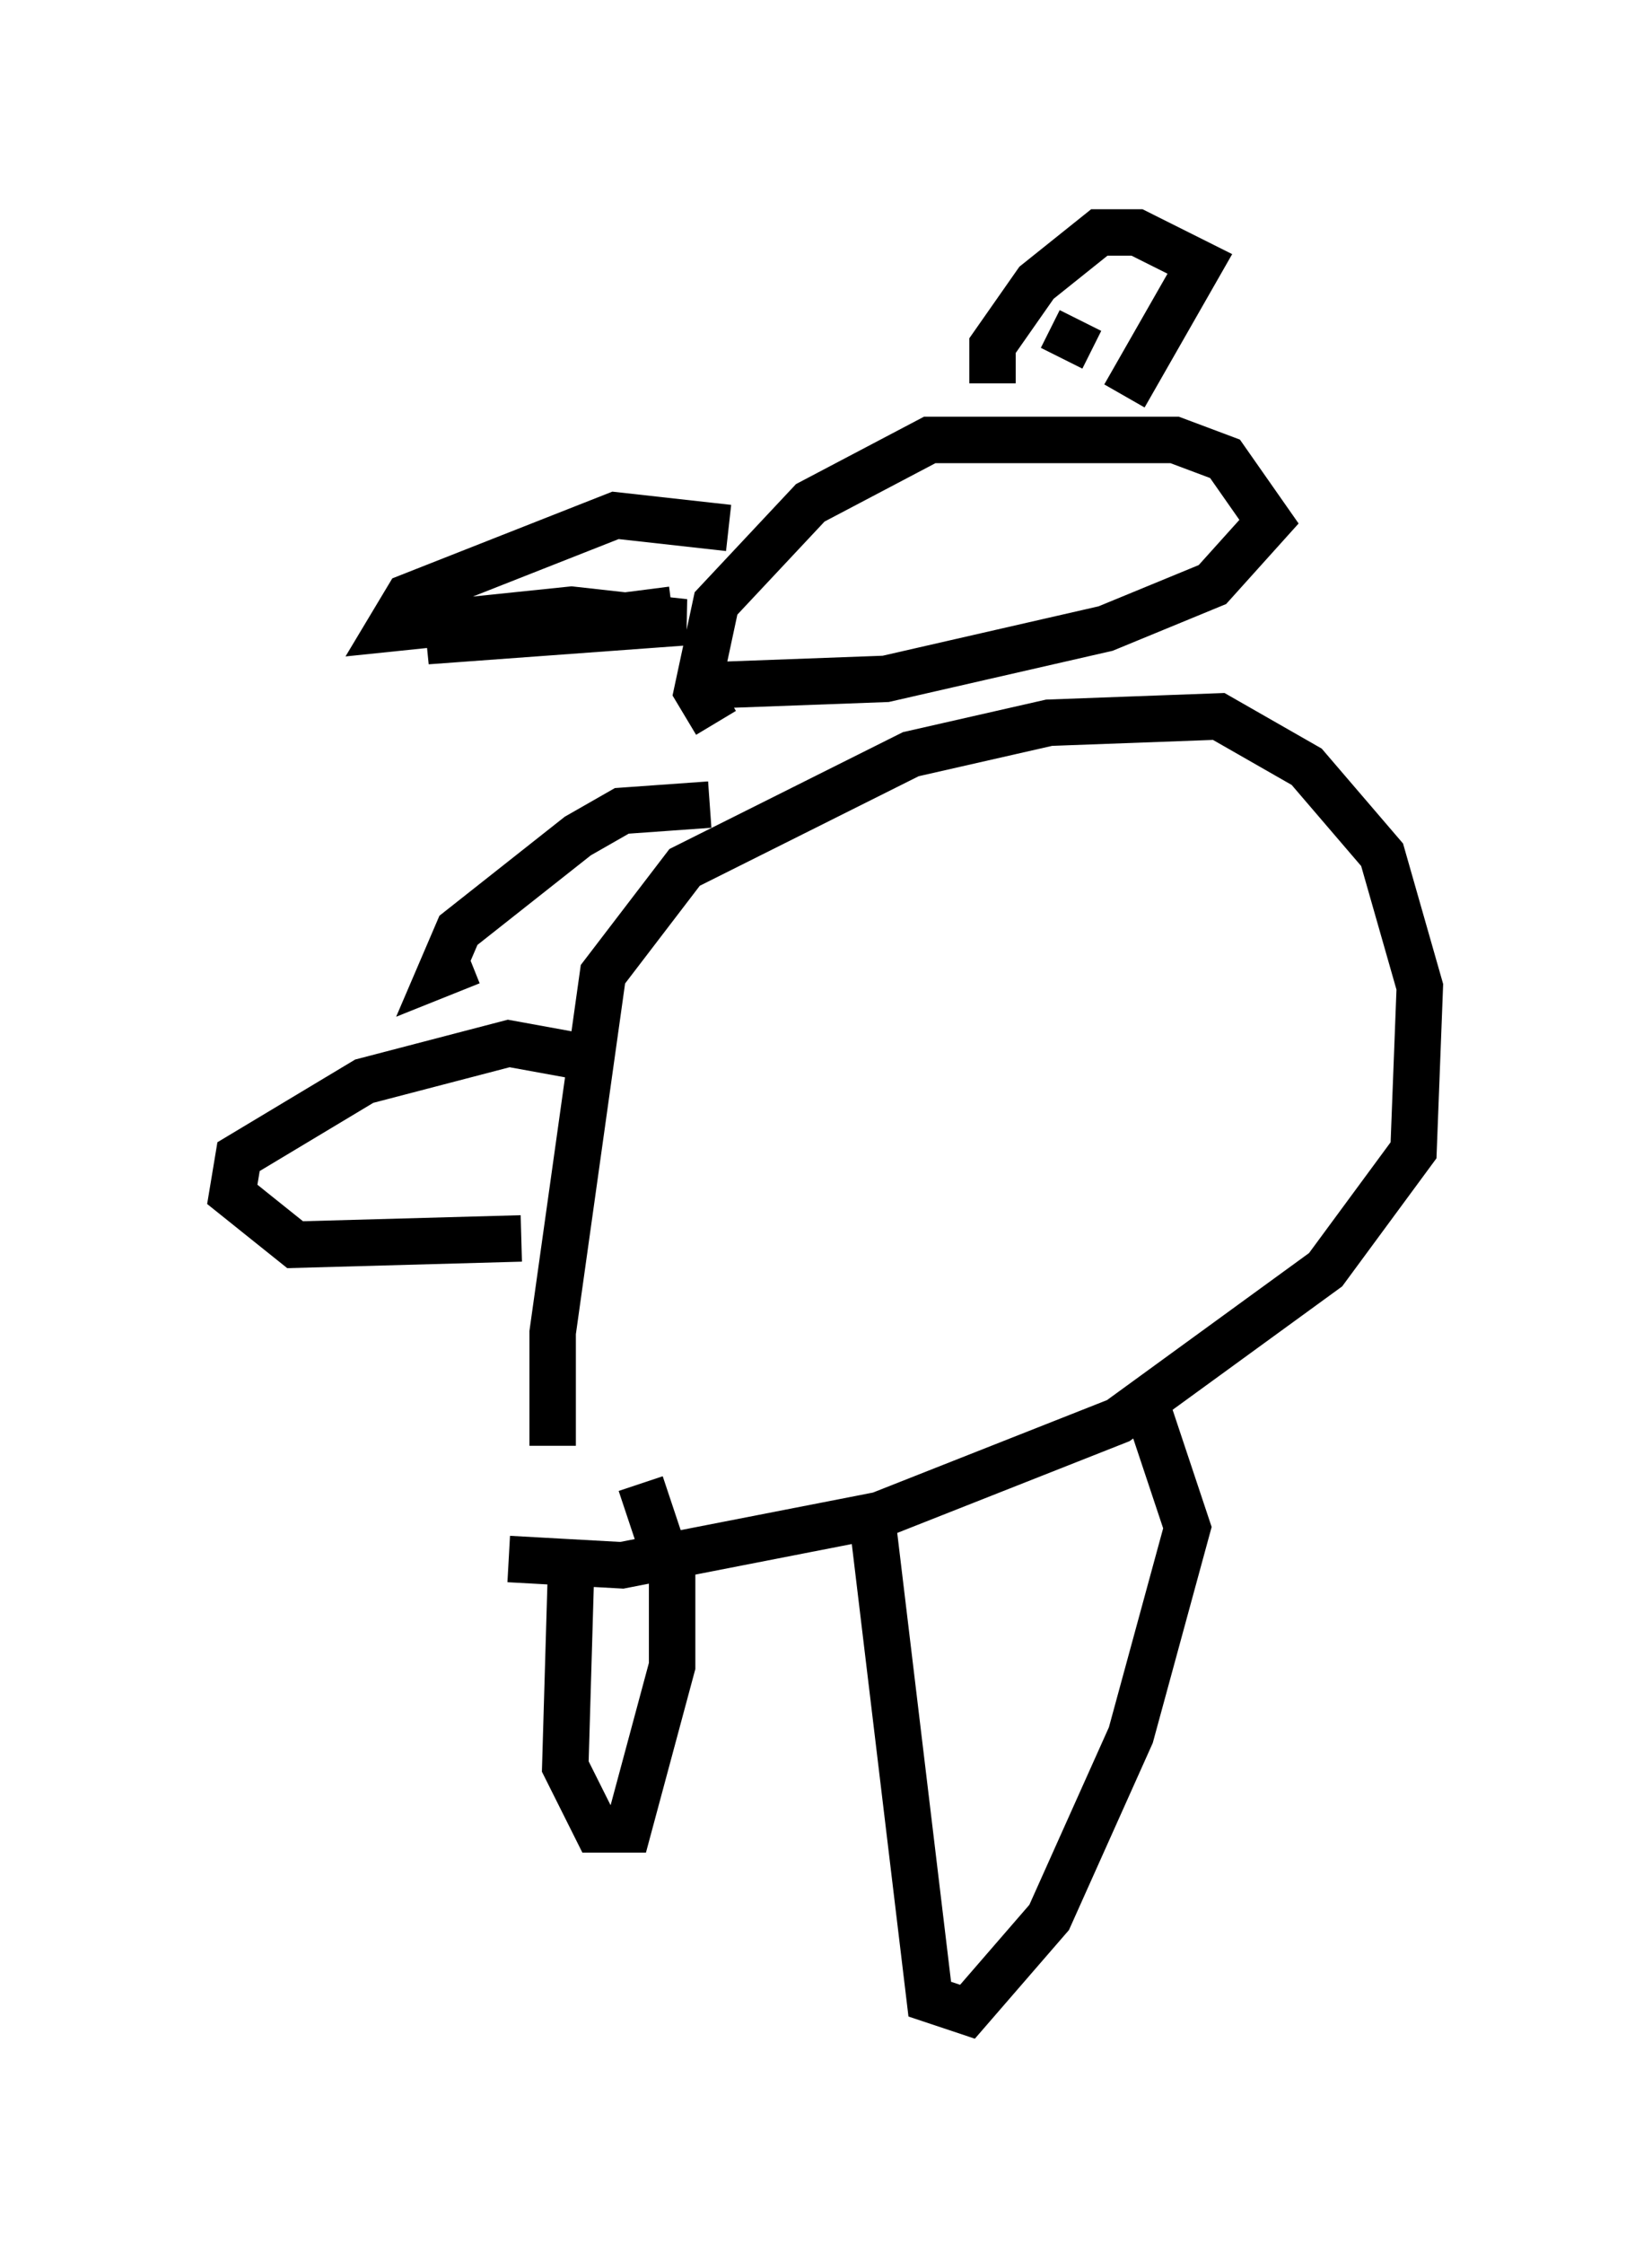 <?xml version="1.0" encoding="utf-8" ?>
<svg baseProfile="full" height="48.295" version="1.1" width="35.575" xmlns="http://www.w3.org/2000/svg" xmlns:ev="http://www.w3.org/2001/xml-events" xmlns:xlink="http://www.w3.org/1999/xlink"><defs /><rect fill="white" height="48.295" width="35.575" x="0" y="0" /><path d="M12.578, 32.605 m-0.677, -1.488 l0.0, -2.436 1.083, -7.713 l1.759, -2.3 4.871, -2.436 l2.977, -0.677 3.654, -0.135 l1.894, 1.083 1.624, 1.894 l0.812, 2.842 -0.135, 3.518 l-1.894, 2.571 -4.465, 3.248 l-5.142, 2.03 -5.548, 1.083 l-2.436, -0.135 m1.353, -0.135 l-0.135, 4.601 0.677, 1.353 l0.677, 0.0 0.947, -3.518 l0.0, -1.894 -0.677, -2.03 m5.007, 0.947 l1.218, 10.149 0.812, 0.271 l1.759, -2.03 1.759, -3.924 l1.218, -4.465 -0.812, -2.436 m-13.532, -3.789 l-4.871, 0.135 -1.353, -1.083 l0.135, -0.812 2.706, -1.624 l3.112, -0.812 1.488, 0.271 m-2.3, -2.03 l-0.677, 0.271 0.406, -0.947 l2.571, -2.03 0.947, -0.541 l1.894, -0.135 m0.135, -1.759 l-0.406, -0.677 0.406, -1.894 l2.03, -2.165 2.571, -1.353 l5.277, 0.0 1.083, 0.406 l0.947, 1.353 -1.218, 1.353 l-2.3, 0.947 -4.736, 1.083 l-3.654, 0.135 m-0.947, -1.624 l-5.277, 0.677 5.548, -0.406 l-2.436, -0.271 -3.924, 0.406 l0.406, -0.677 4.465, -1.759 l2.436, 0.271 m5.683, -3.112 l0.0, -0.812 0.947, -1.353 l1.353, -1.083 0.812, 0.0 l1.353, 0.677 -1.624, 2.842 m-1.488, -0.541 l0.0, 0.0 m0.135, -0.271 l0.406, -0.812 m0.135, -0.135 l0.0, 0.0 " fill="none" stroke="black" stroke-width="1" /></svg>